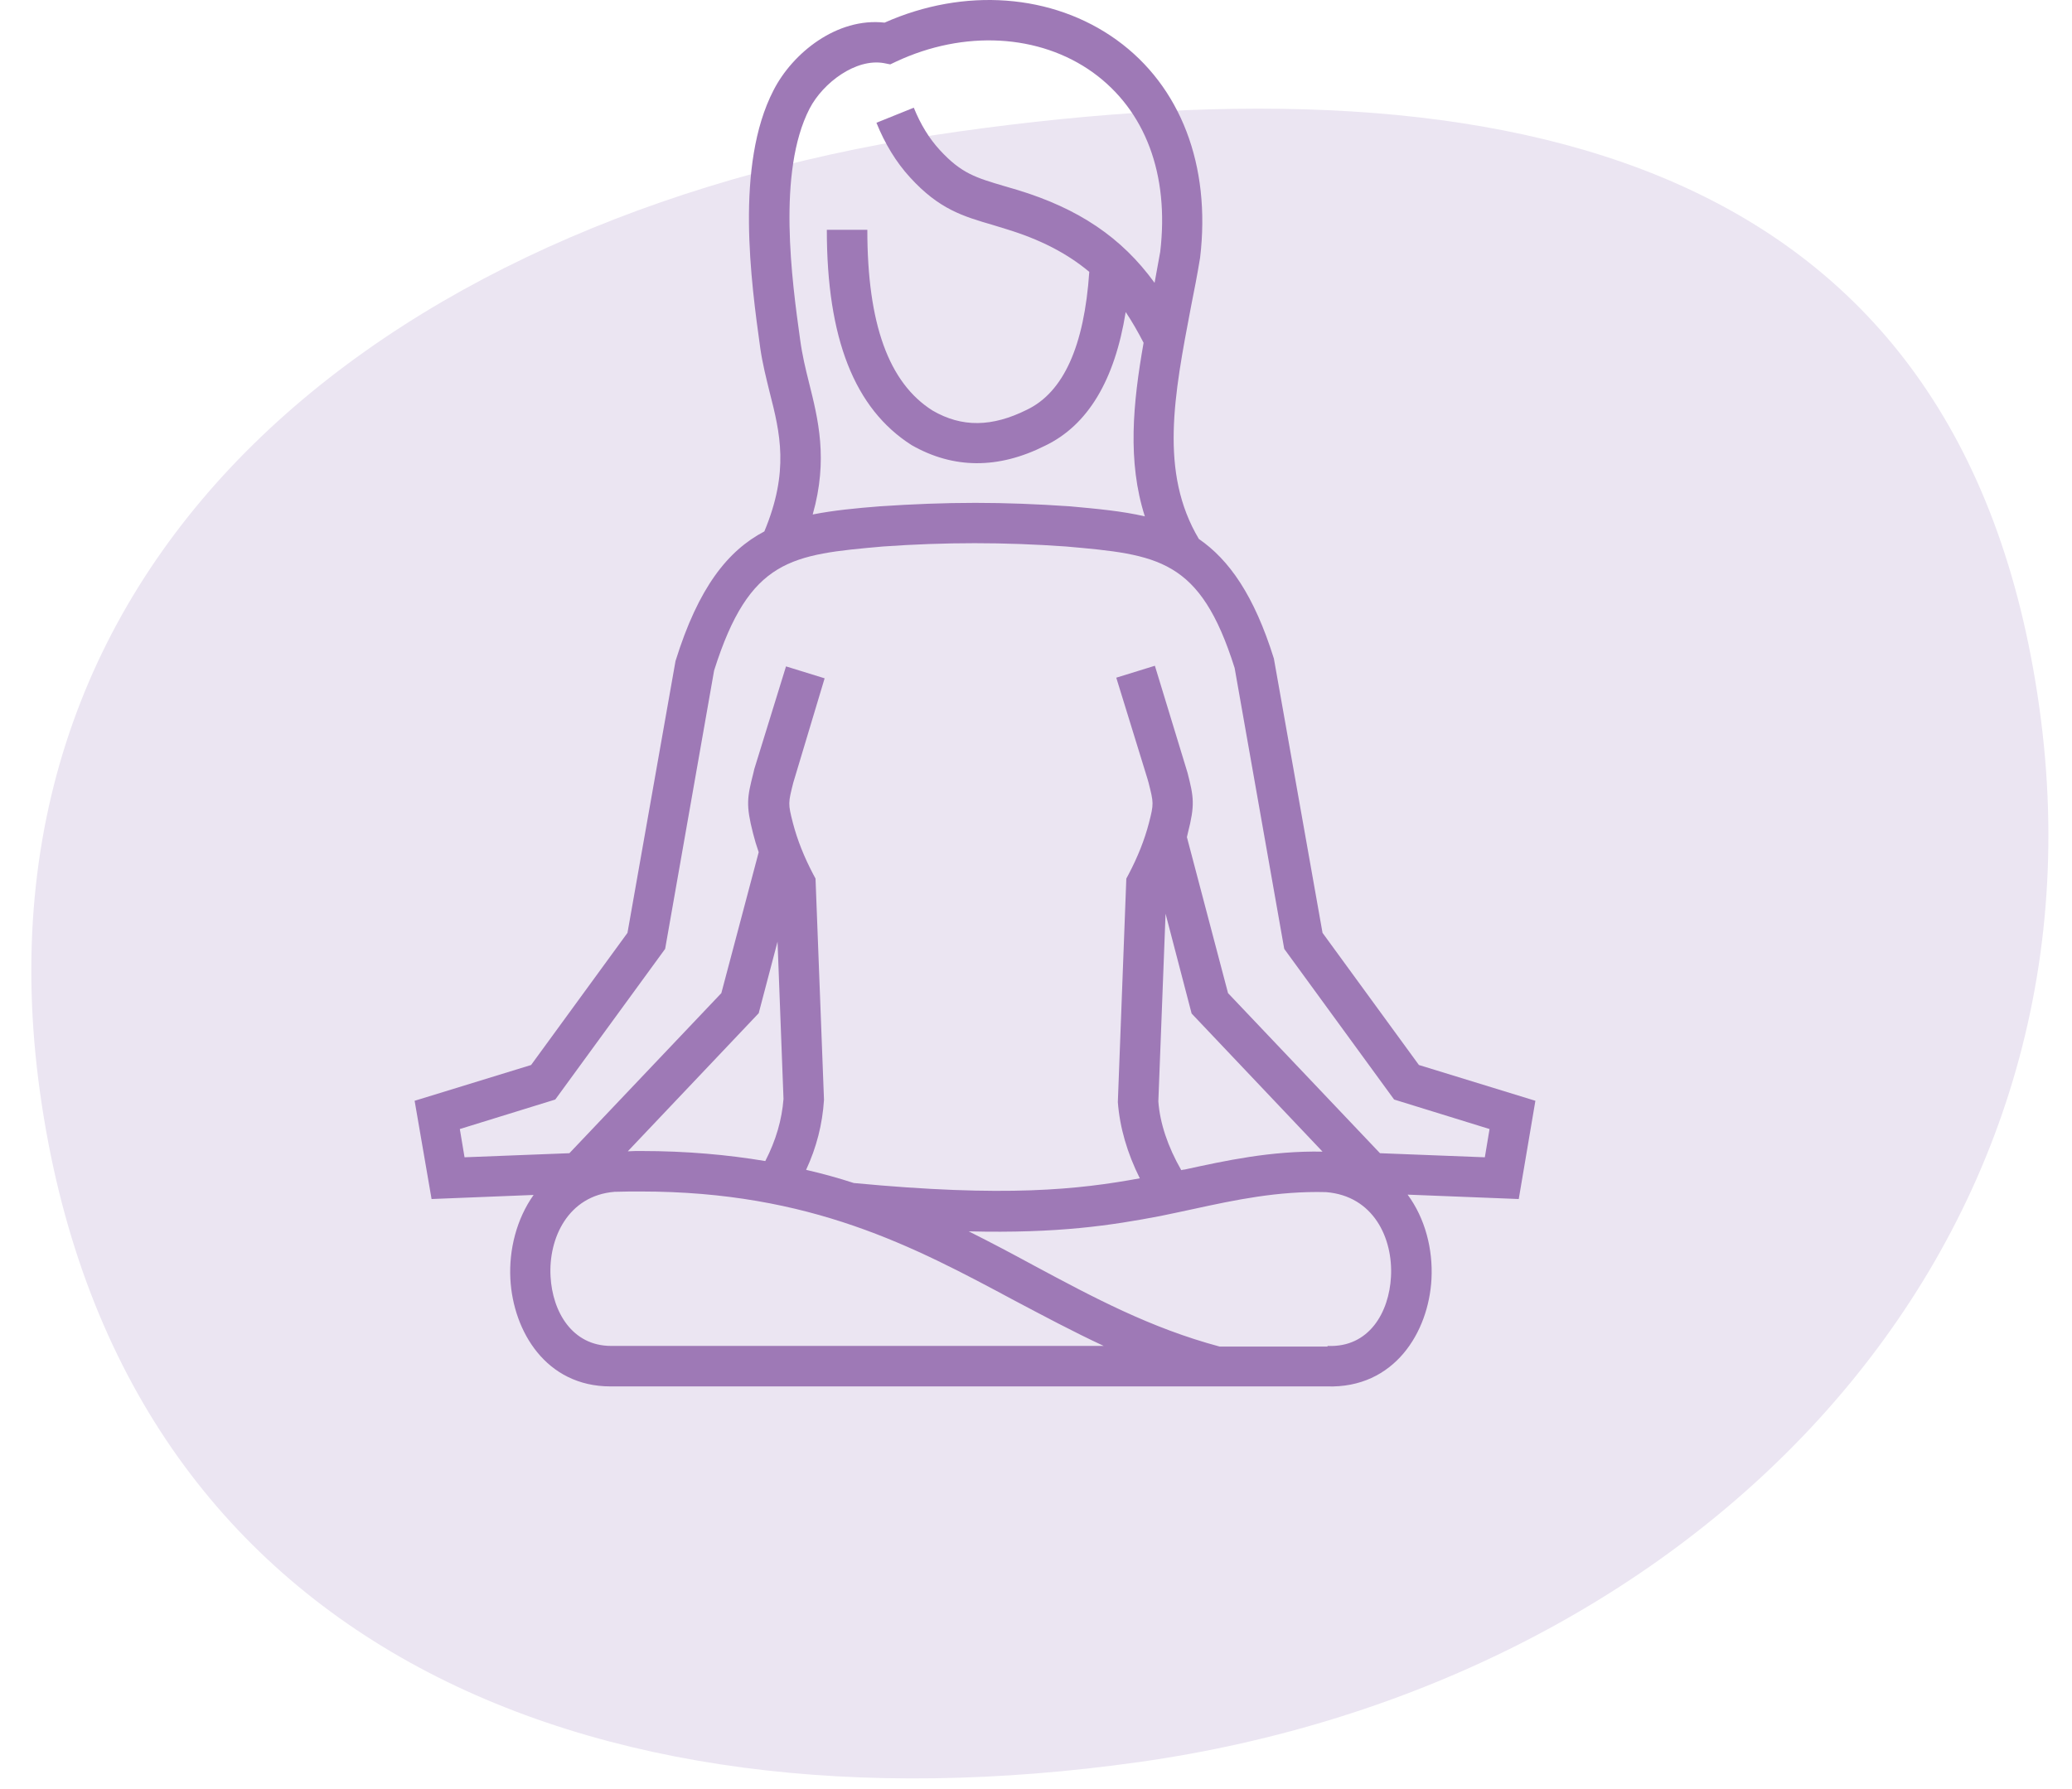 <svg fill="none" height="57" viewBox="0 0 66 57" width="66" xmlns="http://www.w3.org/2000/svg"><path d="m36.267 56.141c-17.71 2.49-32.54-3.86-34.99-21.32s11.54-28.14 29.25-30.63 31.98.87 34.43 18.33c2.46 17.46-10.97 31.13-28.69 33.62z" fill="#ebe5f2"/><path d="m19.447 44.171c-2.06 0-3.1-1.76-3.19-3.42-.05-.94.2-1.92.74-2.68l-3.25.13-.54-3.13 3.71-1.14 3.07-4.21 1.53-8.66c.73-2.35 1.67-3.52 2.83-4.13.8-1.92.5-3.14.17-4.43-.11-.45-.23-.92-.3-1.41-.29-2.09-.81-5.83.42-8.21.61-1.2 2.03-2.33 3.54-2.16 2.54-1.13 5.35-.92 7.39.55 2.04 1.47 3.01 4 2.66 6.94-.09.55-.19 1.06-.29 1.56-.54 2.83-1.01 5.28.25 7.4.96.66 1.76 1.79 2.39 3.81l1.55 8.74 3.07 4.21 3.71 1.14-.53 3.13-3.54-.14c.56.76.81 1.74.76 2.69-.09 1.69-1.18 3.49-3.33 3.42h-22.71c-.04 0-.07 0-.11 0zm.97-6.21c-.27 0-.55 0-.84.01-1.49.12-2.11 1.49-2.04 2.7.06 1.11.68 2.21 1.93 2.21h.07 15.62c-.99-.46-1.92-.96-2.85-1.45-3.19-1.71-6.48-3.47-11.89-3.47zm21.87 4.92c1.33.06 1.96-1.08 2.02-2.2.07-1.22-.55-2.58-2.07-2.7-1.53-.04-2.9.25-4.23.54-.36.08-.71.15-1.04.22-1.57.3-3.25.56-6.11.49.7.35 1.38.71 2.06 1.08 1.92 1.03 3.73 2 5.93 2.59h3.44zm-15.09-5.19c4.84.46 7.15.21 9.11-.15-.4-.8-.64-1.62-.7-2.43l.27-7.12.07-.13c.29-.55.51-1.1.65-1.64.16-.62.15-.64-.01-1.28l-.04-.14-.99-3.21 1.23-.38 1.04 3.41c.2.78.24 1.02.01 1.92-.01.04-.02.08-.03.13l1.31 4.97 4.84 5.1 3.34.13.15-.9-3.04-.94-3.5-4.8-1.58-8.95c-1.1-3.49-2.44-3.61-5.37-3.87-1.98-.14-3.84-.14-5.83 0-2.92.26-4.25.38-5.38 3.95l-1.56 8.87-3.5 4.8-3.04.94.15.9 3.34-.13 4.84-5.1 1.19-4.49c-.07-.2-.13-.4-.18-.6-.23-.9-.19-1.14.01-1.92l.03-.13 1.01-3.27 1.23.38-1 3.33c-.16.64-.17.66-.01 1.28.14.54.36 1.09.65 1.64l.07.13.27 7.05c-.05.78-.24 1.52-.57 2.23.52.12 1.03.26 1.52.42zm9.93-8.58-.23 5.98c.05.69.3 1.44.73 2.19.04-.01.07-.02.11-.02 1.29-.28 2.74-.6 4.39-.57l-4.17-4.4zm-16.71 7.56c1.46 0 2.76.12 3.96.32.34-.66.53-1.32.58-1.98l-.19-5.01-.6 2.28-4.17 4.4c.14-.01.28-.01.42-.01zm10.65-20.65c.99 0 1.98.04 3.01.11.87.08 1.66.15 2.39.32-.56-1.75-.38-3.6-.04-5.53-.18-.35-.37-.68-.57-.98-.35 2.18-1.21 3.61-2.57 4.26-1.49.75-2.92.74-4.25-.02-1.82-1.16-2.7-3.4-2.7-6.86h1.29c0 2.99.68 4.88 2.08 5.76.93.54 1.89.53 3.01-.03 1.16-.56 1.82-2.03 1.98-4.39-.72-.6-1.58-1.04-2.67-1.37l-.39-.12c-.96-.28-1.72-.5-2.65-1.52-.44-.48-.8-1.07-1.07-1.74l1.19-.48c.22.54.49.98.83 1.35.69.75 1.15.88 2.06 1.15l.41.12c1.94.59 3.32 1.51 4.37 2.96.06-.33.12-.66.18-.99.29-2.46-.47-4.5-2.14-5.71-1.71-1.23-4.11-1.36-6.27-.35l-.19.09-.2-.04c-.89-.16-1.94.62-2.37 1.45-1.04 2.02-.56 5.49-.3 7.36.07.51.17.92.28 1.36.29 1.16.62 2.45.12 4.21.66-.13 1.37-.2 2.14-.26 1.04-.07 2.04-.11 3.04-.11z" fill="#9e79b6"/></svg>